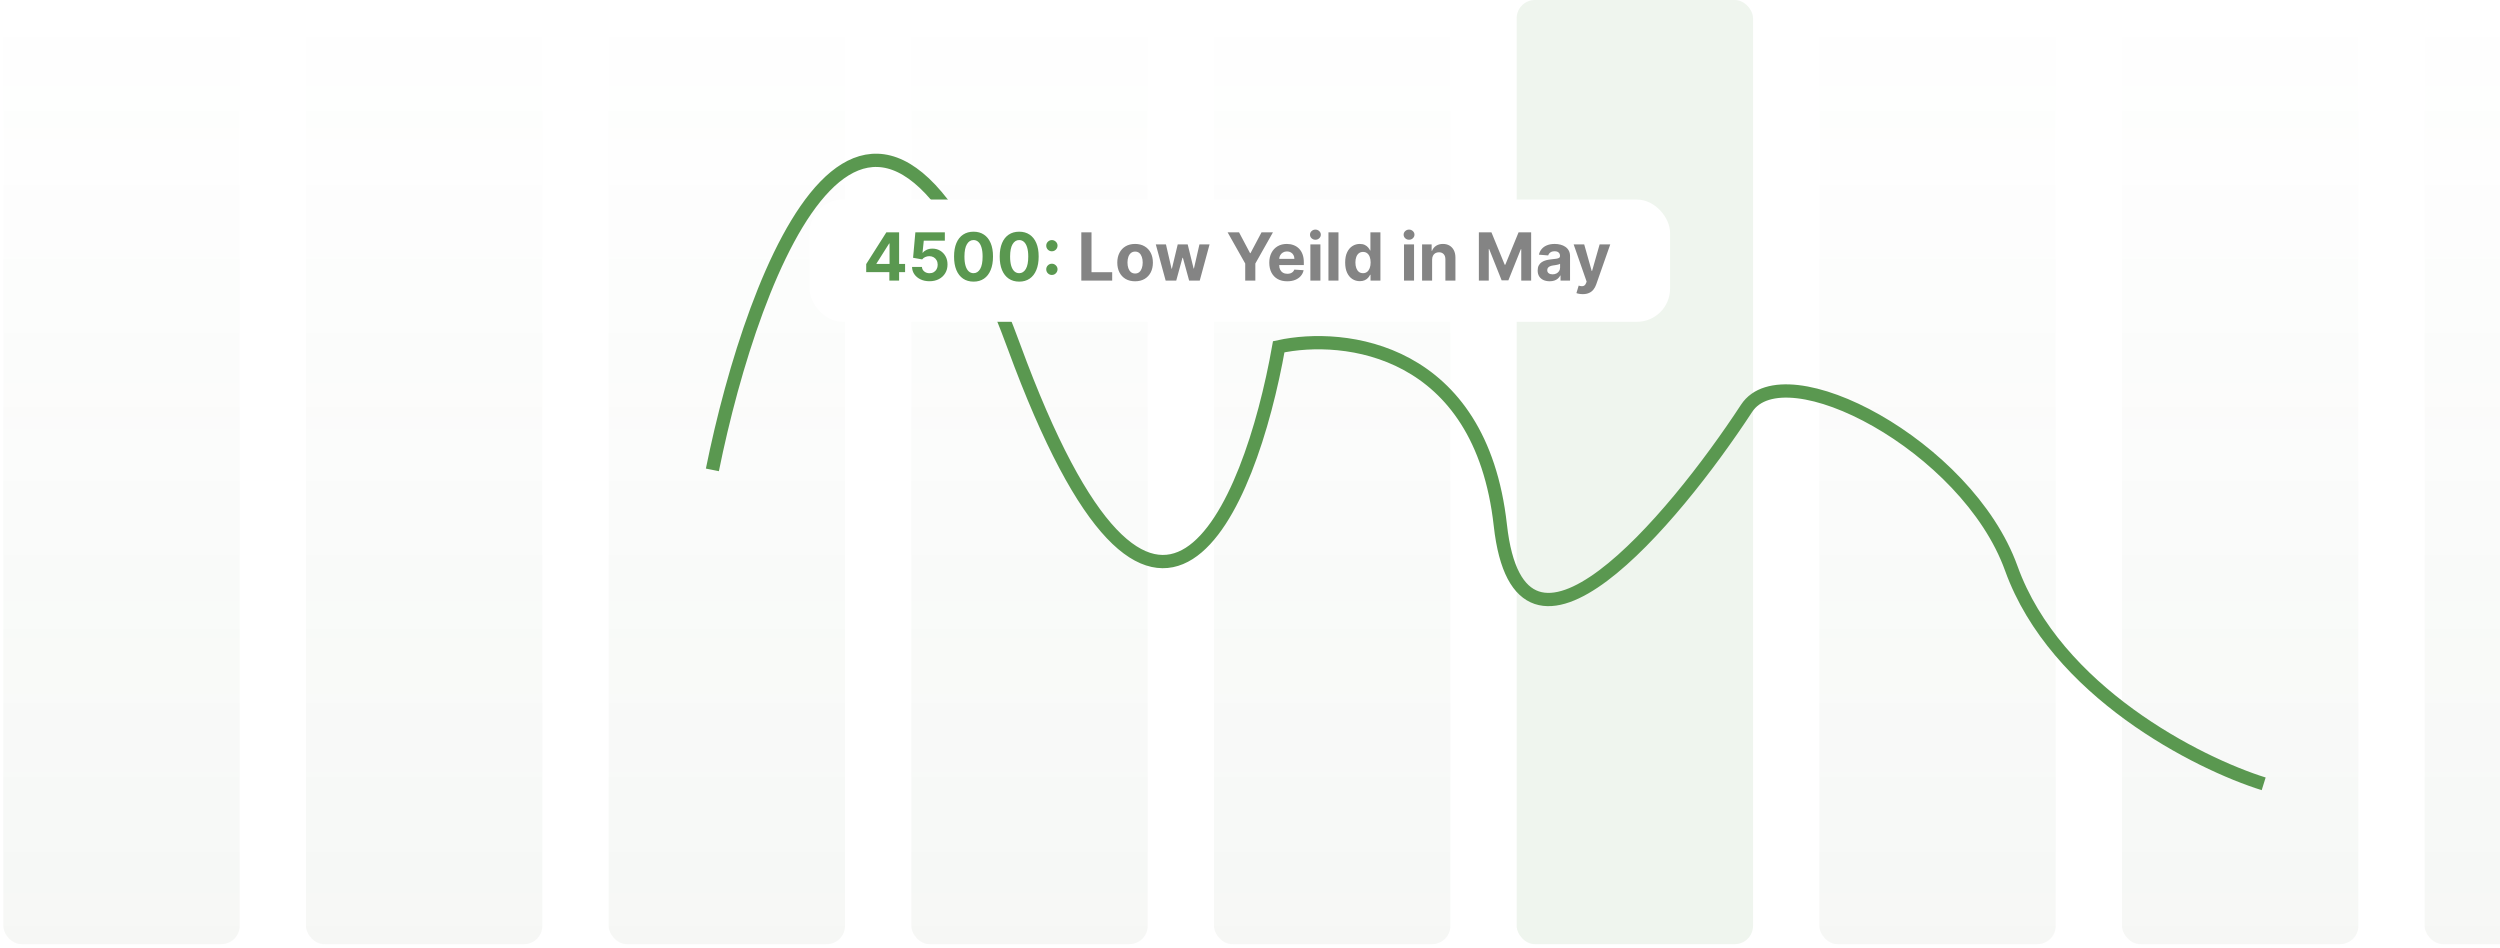 <svg width="377" height="143" viewBox="0 0 377 143" fill="none" xmlns="http://www.w3.org/2000/svg">
<rect opacity="0.05" x="0.5" width="35.643" height="142.38" rx="2.759" fill="url(#paint0_linear_2032_2557)"/>
<rect opacity="0.05" x="46.143" width="35.643" height="142.38" rx="2.759" fill="url(#paint1_linear_2032_2557)"/>
<rect opacity="0.05" x="91.785" width="35.643" height="142.38" rx="2.759" fill="url(#paint2_linear_2032_2557)"/>
<rect opacity="0.05" x="137.428" width="35.643" height="142.38" rx="2.759" fill="url(#paint3_linear_2032_2557)"/>
<rect opacity="0.05" x="183.071" width="35.643" height="142.38" rx="2.759" fill="url(#paint4_linear_2032_2557)"/>
<rect opacity="0.1" x="228.713" width="35.643" height="142.38" rx="2.759" fill="#5A9850"/>
<rect opacity="0.05" x="274.356" width="35.643" height="142.38" rx="2.759" fill="url(#paint5_linear_2032_2557)"/>
<rect opacity="0.05" x="319.998" width="35.643" height="142.38" rx="2.759" fill="url(#paint6_linear_2032_2557)"/>
<rect opacity="0.05" x="365.641" width="35.643" height="142.38" rx="2.759" fill="url(#paint7_linear_2032_2557)"/>
<path d="M107.428 70.858C113.617 40.224 131.379 -6.377 152.916 52.292C174.452 110.961 188.501 76.738 192.833 52.292C202.735 50.126 223.282 52.478 226.252 79.213C229.223 105.949 252.245 78.594 263.385 61.575C269.08 52.874 296.618 67.145 303.302 85.711C309.986 104.278 331.461 115.108 341.363 118.202" stroke="#5A9850" stroke-width="2"/>
<g filter="url(#filter0_d_2032_2557)">
<rect x="122.08" y="30.094" width="129.765" height="18.434" rx="5" fill="white"/>
</g>
<path d="M130.624 41.033V39.822L133.66 35.038H134.704V36.714H134.087L132.172 39.744V39.8H136.487V41.033H130.624ZM134.115 42.311V40.663L134.143 40.127V35.038H135.585V42.311H134.115ZM140.168 42.41C139.666 42.41 139.219 42.318 138.826 42.133C138.435 41.949 138.125 41.694 137.895 41.37C137.665 41.046 137.546 40.674 137.536 40.255H139.028C139.045 40.537 139.163 40.765 139.383 40.94C139.603 41.115 139.865 41.203 140.168 41.203C140.409 41.203 140.622 41.15 140.807 41.043C140.994 40.934 141.14 40.784 141.244 40.592C141.35 40.398 141.404 40.176 141.404 39.925C141.404 39.669 141.349 39.444 141.24 39.25C141.134 39.056 140.986 38.904 140.796 38.795C140.607 38.687 140.39 38.631 140.147 38.629C139.933 38.629 139.726 38.672 139.525 38.76C139.326 38.847 139.171 38.967 139.06 39.119L137.693 38.873L138.037 35.038H142.483V36.295H139.305L139.117 38.117H139.159C139.287 37.937 139.48 37.788 139.738 37.67C139.996 37.551 140.285 37.492 140.605 37.492C141.043 37.492 141.433 37.595 141.777 37.801C142.12 38.007 142.391 38.29 142.59 38.65C142.789 39.007 142.887 39.419 142.884 39.886C142.887 40.376 142.773 40.811 142.544 41.192C142.316 41.571 141.998 41.87 141.588 42.087C141.181 42.303 140.708 42.41 140.168 42.41ZM146.808 42.471C146.198 42.468 145.672 42.318 145.232 42.02C144.794 41.721 144.456 41.289 144.22 40.724C143.985 40.158 143.869 39.477 143.872 38.682C143.872 37.889 143.989 37.213 144.223 36.654C144.46 36.095 144.797 35.67 145.235 35.379C145.676 35.086 146.2 34.939 146.808 34.939C147.417 34.939 147.94 35.086 148.378 35.379C148.818 35.673 149.157 36.099 149.394 36.658C149.63 37.214 149.748 37.889 149.745 38.682C149.745 39.48 149.627 40.161 149.39 40.727C149.156 41.293 148.82 41.725 148.382 42.023C147.944 42.322 147.419 42.471 146.808 42.471ZM146.808 41.196C147.225 41.196 147.558 40.986 147.806 40.567C148.055 40.148 148.178 39.52 148.176 38.682C148.176 38.13 148.119 37.671 148.005 37.304C147.894 36.937 147.735 36.661 147.529 36.477C147.326 36.292 147.085 36.2 146.808 36.2C146.394 36.2 146.063 36.407 145.814 36.821C145.566 37.235 145.44 37.855 145.438 38.682C145.438 39.24 145.493 39.707 145.605 40.081C145.718 40.453 145.878 40.732 146.084 40.919C146.29 41.104 146.531 41.196 146.808 41.196ZM153.693 42.471C153.082 42.468 152.557 42.318 152.117 42.02C151.679 41.721 151.341 41.289 151.104 40.724C150.87 40.158 150.754 39.477 150.756 38.682C150.756 37.889 150.874 37.213 151.108 36.654C151.345 36.095 151.682 35.67 152.12 35.379C152.56 35.086 153.085 34.939 153.693 34.939C154.302 34.939 154.825 35.086 155.263 35.379C155.703 35.673 156.042 36.099 156.278 36.658C156.515 37.214 156.632 37.889 156.63 38.682C156.63 39.48 156.512 40.161 156.275 40.727C156.041 41.293 155.704 41.725 155.266 42.023C154.828 42.322 154.304 42.471 153.693 42.471ZM153.693 41.196C154.11 41.196 154.443 40.986 154.691 40.567C154.94 40.148 155.063 39.52 155.06 38.682C155.06 38.13 155.004 37.671 154.89 37.304C154.779 36.937 154.62 36.661 154.414 36.477C154.211 36.292 153.97 36.2 153.693 36.2C153.279 36.2 152.948 36.407 152.699 36.821C152.45 37.235 152.325 37.855 152.323 38.682C152.323 39.24 152.378 39.707 152.489 40.081C152.603 40.453 152.763 40.732 152.969 40.919C153.175 41.104 153.416 41.196 153.693 41.196ZM158.625 41.466C158.391 41.466 158.189 41.383 158.021 41.217C157.855 41.052 157.773 40.85 157.773 40.614C157.773 40.382 157.855 40.183 158.021 40.017C158.189 39.851 158.391 39.768 158.625 39.768C158.852 39.768 159.051 39.851 159.221 40.017C159.392 40.183 159.477 40.382 159.477 40.614C159.477 40.77 159.437 40.913 159.356 41.043C159.278 41.171 159.175 41.274 159.047 41.352C158.92 41.428 158.779 41.466 158.625 41.466ZM158.625 37.897C158.391 37.897 158.189 37.814 158.021 37.648C157.855 37.483 157.773 37.281 157.773 37.045C157.773 36.813 157.855 36.615 158.021 36.452C158.189 36.286 158.391 36.203 158.625 36.203C158.852 36.203 159.051 36.286 159.221 36.452C159.392 36.615 159.477 36.813 159.477 37.045C159.477 37.203 159.437 37.348 159.356 37.478C159.278 37.606 159.175 37.708 159.047 37.783C158.92 37.859 158.779 37.897 158.625 37.897Z" fill="#5A9850"/>
<path d="M163.062 42.311V35.038H164.6V41.043H167.718V42.311H163.062ZM171.172 42.418C170.62 42.418 170.143 42.3 169.741 42.066C169.341 41.829 169.032 41.5 168.814 41.079C168.596 40.655 168.487 40.164 168.487 39.605C168.487 39.042 168.596 38.549 168.814 38.128C169.032 37.704 169.341 37.375 169.741 37.141C170.143 36.904 170.62 36.785 171.172 36.785C171.724 36.785 172.199 36.904 172.599 37.141C173.002 37.375 173.312 37.704 173.53 38.128C173.748 38.549 173.857 39.042 173.857 39.605C173.857 40.164 173.748 40.655 173.53 41.079C173.312 41.5 173.002 41.829 172.599 42.066C172.199 42.3 171.724 42.418 171.172 42.418ZM171.179 41.246C171.43 41.246 171.64 41.175 171.808 41.033C171.976 40.888 172.102 40.692 172.188 40.443C172.275 40.195 172.319 39.912 172.319 39.594C172.319 39.277 172.275 38.994 172.188 38.746C172.102 38.497 171.976 38.301 171.808 38.156C171.64 38.012 171.43 37.94 171.179 37.94C170.926 37.94 170.713 38.012 170.54 38.156C170.369 38.301 170.24 38.497 170.153 38.746C170.068 38.994 170.025 39.277 170.025 39.594C170.025 39.912 170.068 40.195 170.153 40.443C170.24 40.692 170.369 40.888 170.54 41.033C170.713 41.175 170.926 41.246 171.179 41.246ZM175.78 42.311L174.295 36.856H175.826L176.671 40.521H176.721L177.601 36.856H179.103L179.998 40.5H180.044L180.875 36.856H182.402L180.922 42.311H179.32L178.383 38.881H178.315L177.378 42.311H175.78ZM185.126 35.038H186.848L188.507 38.17H188.578L190.236 35.038H191.959L189.306 39.74V42.311H187.779V39.74L185.126 35.038ZM194.113 42.418C193.552 42.418 193.069 42.304 192.664 42.077C192.262 41.847 191.952 41.523 191.734 41.104C191.516 40.682 191.407 40.184 191.407 39.609C191.407 39.047 191.516 38.555 191.734 38.131C191.952 37.708 192.258 37.377 192.654 37.141C193.051 36.904 193.518 36.785 194.053 36.785C194.413 36.785 194.748 36.843 195.058 36.959C195.37 37.073 195.643 37.245 195.875 37.474C196.109 37.704 196.291 37.993 196.421 38.341C196.552 38.687 196.617 39.091 196.617 39.555V39.971H192.011V39.033H195.193C195.193 38.816 195.145 38.623 195.051 38.455C194.956 38.286 194.825 38.155 194.656 38.06C194.491 37.963 194.298 37.915 194.078 37.915C193.848 37.915 193.644 37.968 193.467 38.075C193.292 38.179 193.154 38.32 193.055 38.497C192.955 38.672 192.905 38.868 192.902 39.083V39.974C192.902 40.244 192.952 40.477 193.051 40.674C193.153 40.87 193.296 41.022 193.481 41.129C193.666 41.235 193.885 41.288 194.138 41.288C194.306 41.288 194.46 41.265 194.6 41.217C194.739 41.17 194.859 41.099 194.958 41.004C195.058 40.91 195.134 40.794 195.186 40.656L196.585 40.748C196.514 41.085 196.368 41.378 196.148 41.629C195.93 41.878 195.648 42.072 195.303 42.212C194.96 42.349 194.563 42.418 194.113 42.418ZM197.604 42.311V36.856H199.117V42.311H197.604ZM198.364 36.153C198.139 36.153 197.946 36.079 197.785 35.93C197.626 35.778 197.547 35.597 197.547 35.386C197.547 35.178 197.626 34.999 197.785 34.85C197.946 34.699 198.139 34.623 198.364 34.623C198.589 34.623 198.781 34.699 198.939 34.85C199.1 34.999 199.181 35.178 199.181 35.386C199.181 35.597 199.1 35.778 198.939 35.93C198.781 36.079 198.589 36.153 198.364 36.153ZM201.841 35.038V42.311H200.329V35.038H201.841ZM205.063 42.4C204.649 42.4 204.274 42.293 203.937 42.08C203.604 41.865 203.338 41.549 203.142 41.132C202.948 40.713 202.851 40.199 202.851 39.591C202.851 38.966 202.951 38.446 203.153 38.032C203.354 37.615 203.621 37.304 203.955 37.098C204.291 36.89 204.659 36.785 205.06 36.785C205.365 36.785 205.619 36.838 205.823 36.942C206.029 37.044 206.195 37.171 206.32 37.325C206.448 37.477 206.545 37.626 206.611 37.773H206.658V35.038H208.167V42.311H206.675V41.438H206.611C206.54 41.589 206.44 41.739 206.31 41.888C206.182 42.035 206.015 42.157 205.809 42.254C205.605 42.351 205.357 42.4 205.063 42.4ZM205.543 41.196C205.786 41.196 205.992 41.13 206.16 40.997C206.331 40.862 206.461 40.674 206.551 40.432C206.643 40.191 206.69 39.908 206.69 39.584C206.69 39.259 206.645 38.978 206.555 38.739C206.465 38.499 206.334 38.315 206.164 38.185C205.993 38.054 205.786 37.989 205.543 37.989C205.294 37.989 205.084 38.057 204.914 38.192C204.743 38.327 204.614 38.514 204.527 38.753C204.439 38.992 204.395 39.269 204.395 39.584C204.395 39.901 204.439 40.181 204.527 40.425C204.617 40.667 204.746 40.856 204.914 40.994C205.084 41.129 205.294 41.196 205.543 41.196ZM211.725 42.311V36.856H213.238V42.311H211.725ZM212.485 36.153C212.26 36.153 212.067 36.079 211.906 35.93C211.748 35.778 211.668 35.597 211.668 35.386C211.668 35.178 211.748 34.999 211.906 34.85C212.067 34.699 212.26 34.623 212.485 34.623C212.71 34.623 212.902 34.699 213.06 34.85C213.221 34.999 213.302 35.178 213.302 35.386C213.302 35.597 213.221 35.778 213.06 35.93C212.902 36.079 212.71 36.153 212.485 36.153ZM215.962 39.158V42.311H214.45V36.856H215.891V37.819H215.955C216.076 37.502 216.278 37.251 216.563 37.066C216.847 36.879 217.191 36.785 217.596 36.785C217.975 36.785 218.305 36.868 218.587 37.034C218.868 37.2 219.087 37.437 219.244 37.744C219.4 38.05 219.478 38.414 219.478 38.838V42.311H217.965V39.108C217.968 38.774 217.882 38.514 217.71 38.327C217.537 38.137 217.299 38.043 216.996 38.043C216.792 38.043 216.612 38.086 216.456 38.174C216.302 38.262 216.181 38.389 216.094 38.557C216.009 38.723 215.965 38.923 215.962 39.158ZM223.013 35.038H224.91L226.912 39.925H226.998L229 35.038H230.897V42.311H229.405V37.577H229.345L227.463 42.276H226.447L224.565 37.56H224.505V42.311H223.013V35.038ZM233.691 42.414C233.343 42.414 233.032 42.354 232.76 42.233C232.488 42.11 232.272 41.929 232.114 41.69C231.958 41.448 231.88 41.147 231.88 40.788C231.88 40.485 231.935 40.23 232.046 40.024C232.158 39.818 232.309 39.652 232.501 39.527C232.693 39.401 232.911 39.307 233.154 39.243C233.401 39.179 233.659 39.134 233.929 39.108C234.246 39.075 234.501 39.044 234.696 39.016C234.89 38.985 235.031 38.94 235.118 38.881C235.206 38.822 235.25 38.734 235.25 38.618V38.596C235.25 38.372 235.179 38.198 235.036 38.075C234.897 37.951 234.698 37.89 234.44 37.89C234.168 37.89 233.951 37.95 233.79 38.071C233.629 38.189 233.522 38.339 233.47 38.518L232.071 38.405C232.142 38.073 232.282 37.787 232.49 37.545C232.699 37.302 232.967 37.114 233.296 36.984C233.628 36.852 234.011 36.785 234.447 36.785C234.75 36.785 235.04 36.821 235.317 36.892C235.596 36.963 235.844 37.073 236.059 37.222C236.277 37.371 236.449 37.563 236.574 37.797C236.7 38.029 236.762 38.308 236.762 38.632V42.311H235.328V41.555H235.285C235.197 41.725 235.08 41.875 234.933 42.006C234.787 42.133 234.61 42.234 234.404 42.307C234.198 42.379 233.96 42.414 233.691 42.414ZM234.124 41.37C234.346 41.37 234.543 41.326 234.713 41.239C234.884 41.149 235.018 41.028 235.115 40.876C235.212 40.725 235.26 40.553 235.26 40.361V39.783C235.213 39.813 235.148 39.842 235.065 39.868C234.984 39.892 234.893 39.914 234.791 39.935C234.69 39.954 234.588 39.972 234.486 39.989C234.384 40.003 234.292 40.016 234.209 40.028C234.031 40.054 233.876 40.095 233.744 40.152C233.611 40.209 233.508 40.286 233.435 40.383C233.362 40.477 233.325 40.596 233.325 40.738C233.325 40.944 233.399 41.101 233.549 41.21C233.7 41.317 233.892 41.37 234.124 41.37ZM238.675 44.356C238.483 44.356 238.303 44.341 238.135 44.31C237.969 44.282 237.832 44.245 237.723 44.2L238.064 43.071C238.241 43.125 238.401 43.155 238.543 43.16C238.688 43.164 238.812 43.131 238.916 43.06C239.023 42.989 239.109 42.869 239.175 42.698L239.264 42.467L237.307 36.856H238.898L240.028 40.862H240.084L241.224 36.856H242.826L240.706 42.901C240.604 43.194 240.466 43.45 240.29 43.668C240.118 43.888 239.899 44.057 239.633 44.175C239.368 44.296 239.049 44.356 238.675 44.356Z" fill="#848484"/>
<defs>
<filter id="filter0_d_2032_2557" x="120.08" y="28.094" width="133.765" height="22.434" filterUnits="userSpaceOnUse" color-interpolation-filters="sRGB">
<feFlood flood-opacity="0" result="BackgroundImageFix"/>
<feColorMatrix in="SourceAlpha" type="matrix" values="0 0 0 0 0 0 0 0 0 0 0 0 0 0 0 0 0 0 127 0" result="hardAlpha"/>
<feOffset/>
<feGaussianBlur stdDeviation="1"/>
<feComposite in2="hardAlpha" operator="out"/>
<feColorMatrix type="matrix" values="0 0 0 0 0 0 0 0 0 0 0 0 0 0 0 0 0 0 0.25 0"/>
<feBlend mode="normal" in2="BackgroundImageFix" result="effect1_dropShadow_2032_2557"/>
<feBlend mode="normal" in="SourceGraphic" in2="effect1_dropShadow_2032_2557" result="shape"/>
</filter>
<linearGradient id="paint0_linear_2032_2557" x1="18.321" y1="0" x2="18.321" y2="142.38" gradientUnits="userSpaceOnUse">
<stop stop-color="#4A6E44" stop-opacity="0"/>
<stop offset="1" stop-color="#4A6E44"/>
</linearGradient>
<linearGradient id="paint1_linear_2032_2557" x1="63.964" y1="0" x2="63.964" y2="142.38" gradientUnits="userSpaceOnUse">
<stop stop-color="#4A6E44" stop-opacity="0"/>
<stop offset="1" stop-color="#4A6E44"/>
</linearGradient>
<linearGradient id="paint2_linear_2032_2557" x1="109.607" y1="0" x2="109.607" y2="142.38" gradientUnits="userSpaceOnUse">
<stop stop-color="#4A6E44" stop-opacity="0"/>
<stop offset="1" stop-color="#4A6E44"/>
</linearGradient>
<linearGradient id="paint3_linear_2032_2557" x1="155.249" y1="0" x2="155.249" y2="142.38" gradientUnits="userSpaceOnUse">
<stop stop-color="#4A6E44" stop-opacity="0"/>
<stop offset="1" stop-color="#4A6E44"/>
</linearGradient>
<linearGradient id="paint4_linear_2032_2557" x1="200.892" y1="0" x2="200.892" y2="142.38" gradientUnits="userSpaceOnUse">
<stop stop-color="#4A6E44" stop-opacity="0"/>
<stop offset="1" stop-color="#4A6E44"/>
</linearGradient>
<linearGradient id="paint5_linear_2032_2557" x1="292.177" y1="0" x2="292.177" y2="142.38" gradientUnits="userSpaceOnUse">
<stop stop-color="#4A6E44" stop-opacity="0"/>
<stop offset="1" stop-color="#4A6E44"/>
</linearGradient>
<linearGradient id="paint6_linear_2032_2557" x1="337.82" y1="0" x2="337.82" y2="142.38" gradientUnits="userSpaceOnUse">
<stop stop-color="#4A6E44" stop-opacity="0"/>
<stop offset="1" stop-color="#4A6E44"/>
</linearGradient>
<linearGradient id="paint7_linear_2032_2557" x1="383.462" y1="0" x2="383.462" y2="142.38" gradientUnits="userSpaceOnUse">
<stop stop-color="#4A6E44" stop-opacity="0"/>
<stop offset="1" stop-color="#4A6E44"/>
</linearGradient>
</defs>
</svg>
